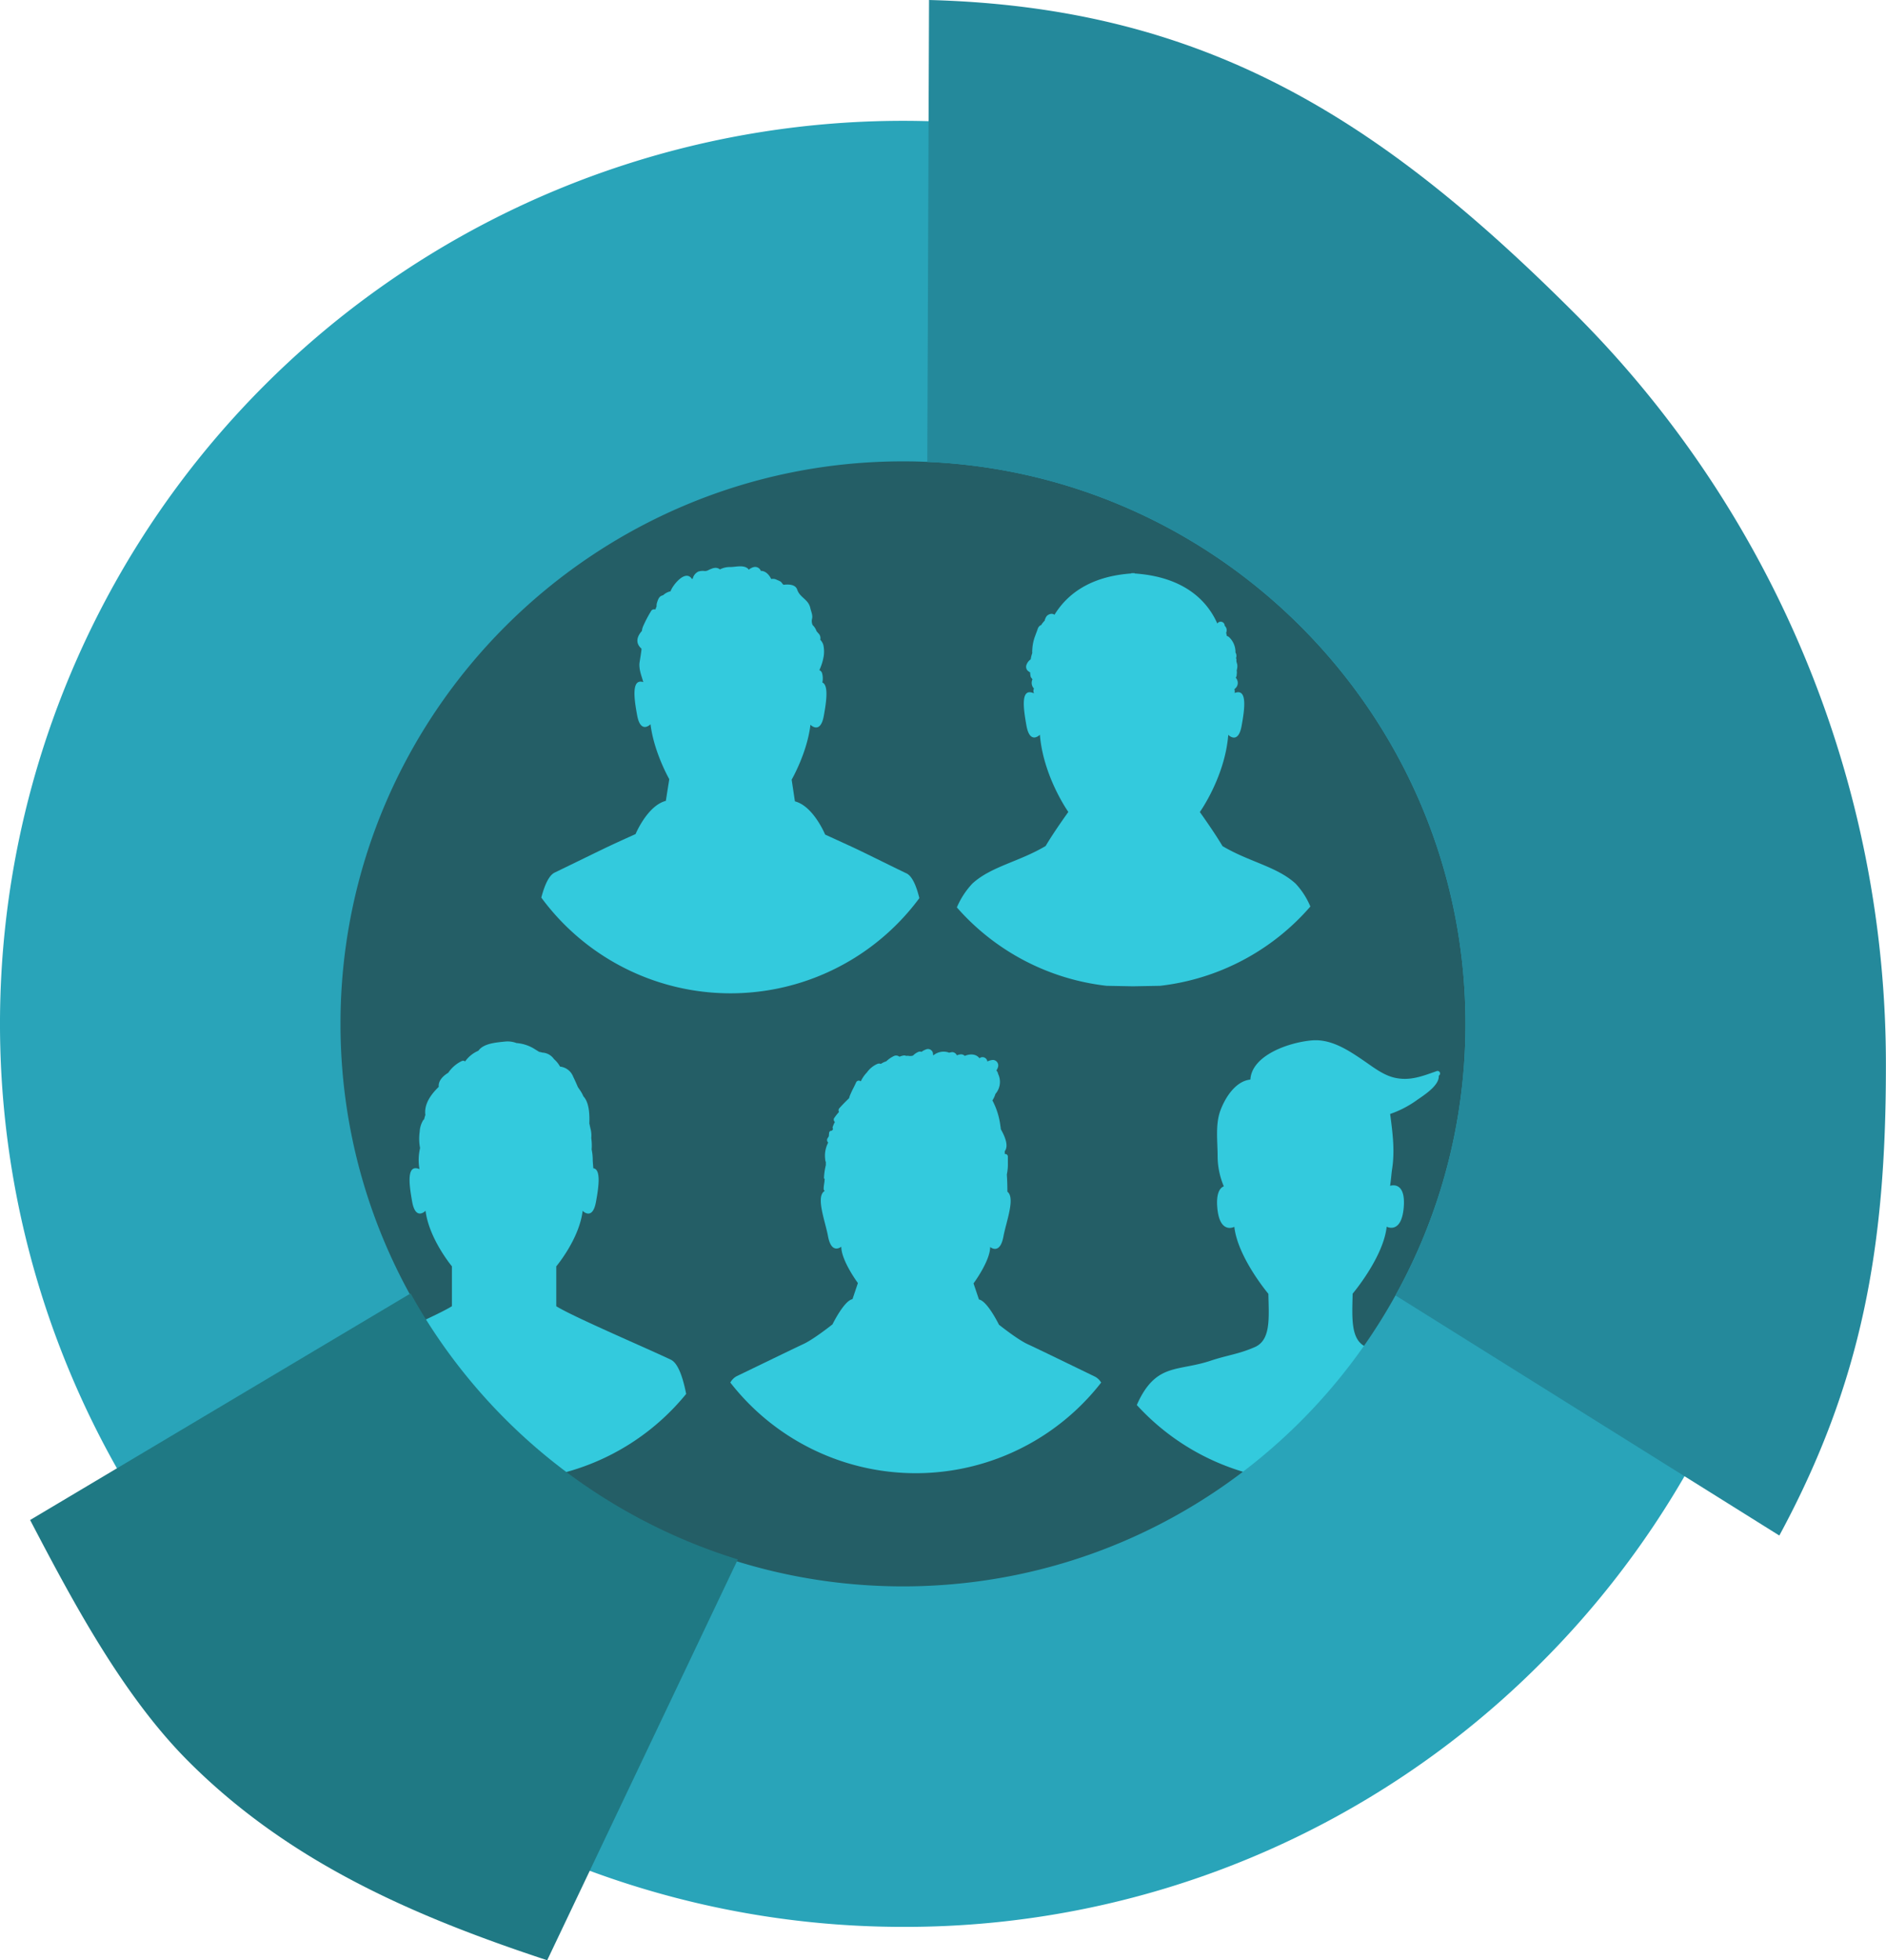 <svg id="Capa_1" data-name="Capa 1" xmlns="http://www.w3.org/2000/svg" viewBox="0 0 577.29 600"><circle cx="278.64" cy="310" r="185.3" fill="#245e66"/><path d="M348.42,423.18a71.93,71.93,0,0,1-113.51,0,4.88,4.88,0,0,1,1.88-1.92c6.21-3,17.33-8.4,20.54-9.9s8.85-6,8.85-6,3.56-7.28,6.12-7.71l1.66-4.93s-5.09-6.85-5.09-11.13c0,0-3,2.56-4.06-3.21-.87-4.67-3.87-12.23-1-13.86a.72.72,0,0,1-.33-.65c0-.79.16-1.56.26-2.33,0-.2,0-.41.07-.61a.6.6,0,0,1-.23-.53,20.75,20.75,0,0,1,.56-3.79l0-.91q-.11-.3-.18-.6a.55.55,0,0,1,0-.18,8.58,8.58,0,0,1,.87-5.13s0-.08,0-.12a1,1,0,0,1-.14-1.29l.36-.58.09-1a.77.77,0,0,1,.87-.72c.1-.13.21-.29.35-.46a.92.92,0,0,1-.06-.85,9.86,9.86,0,0,1,.61-1.36.91.91,0,0,1-.12-1.32,16.79,16.79,0,0,1,1.38-1.74,1,1,0,0,1,0-1c.21-.29,1.66-1.85,3.09-3.21a7.39,7.39,0,0,1,.32-1v0l.21-.46c.06-.15.13-.28.19-.43.46-1,.92-1.79,1.41-2.91a.9.9,0,0,1,1.44-.35,10.31,10.31,0,0,1,1.89-2.74,7.71,7.71,0,0,1,3.09-2.56,1.44,1.44,0,0,1,1.18-.05,6,6,0,0,1,1.65-.79h0a9,9,0,0,1,2.34-1.62,1.58,1.58,0,0,1,1.69.22,5.68,5.68,0,0,1,1.14-.36,1.45,1.45,0,0,1,.95.11,1.76,1.76,0,0,1,.79,0,2.82,2.82,0,0,0,1.28-.11,5,5,0,0,1,1.51-1.07,1.31,1.31,0,0,1,1.09-.06,5,5,0,0,1,1.69-.85,1.55,1.55,0,0,1,1.81,1.78c.05,0,.12.06.17.1a4.9,4.9,0,0,1,4.52-.88l.23.1c.46-.1.92-.18,1-.18a1.64,1.64,0,0,1,1.36.92l0,.07a6.57,6.57,0,0,1,1-.28,1.62,1.62,0,0,1,1.46.45c1.63-.7,3.47-.63,4.5.72l.29-.19a1.49,1.49,0,0,1,2.12,1.18,4.42,4.42,0,0,1,1.79-.47,1.69,1.69,0,0,1,1.46,2.22,3.46,3.46,0,0,1-.49,1,2,2,0,0,1,.54,1.07,5.61,5.61,0,0,1-.82,6.1,8.07,8.07,0,0,1-.93,2,22.42,22.42,0,0,1,2.45,7.87,7.32,7.32,0,0,1,.12.94c1.22,2.13,2.44,5,1.27,6.65,0,0,0,0-.06.05,0,.29,0,.59,0,.9a.8.8,0,0,1,.95.78c0,.63,0,1.24,0,1.83a15.67,15.67,0,0,1-.31,3.63v.1l0,.1c.13,1.73.16,3.47.17,5.09,2.48,1.9-.37,9.18-1.22,13.72-1.07,5.77-4.06,3.21-4.06,3.21,0,4.28-5.09,11.13-5.09,11.13l1.66,4.93c2.56.43,6.12,7.71,6.12,7.71s5.64,4.53,8.85,6,14.33,6.9,20.54,9.9A4.88,4.88,0,0,1,348.42,423.18Z" transform="translate(-11.36)" fill="#33cadd"/><path d="M221.39,426.65a71.88,71.88,0,0,1-111.46,0c1-5.13,2.51-9.43,4.68-10.48,6.22-3,30.21-13.25,35.08-16.37V387.6s-7-8.39-8.07-17c0,0-3,3.12-4.08-2.67-1-5.51-1.81-11.76,2.22-10.09a15.9,15.9,0,0,1,.18-6.43,15.31,15.31,0,0,1-.11-5.05,7.35,7.35,0,0,1,1.07-3.49.5.5,0,0,1,.27-.22,13,13,0,0,1,.39-1.38c-.43-3.24,1.58-6.17,4.1-8.61-.2-1.71,1.13-3.24,2.9-4.3a10.5,10.5,0,0,1,4.1-3.57,1,1,0,0,1,1.07.09,9.68,9.68,0,0,1,4.06-3.27c1.6-2.26,5.4-2.52,8.29-2.82a7.72,7.72,0,0,1,3.38.47,12.15,12.15,0,0,1,5.65,1.9l1.27.79a8,8,0,0,1,1,.23,4.64,4.64,0,0,1,3.56,2,8.51,8.51,0,0,1,1.85,2.29,4.84,4.84,0,0,1,4,3.05c.53,1.08,1,2.15,1.46,3.23.2.29.4.57.56.82a10,10,0,0,1,1.12,2c1.66,1.73,1.95,5.13,1.82,8.29.16.65.27,1.34.44,1.93a8.61,8.61,0,0,1,.15,2.54,16.3,16.3,0,0,1,.12,3.5,16,16,0,0,1,.33,3c0,.88.13,1.82.17,2.75,2.41.28,1.69,5.61.81,10.36-1.07,5.79-4.07,2.67-4.07,2.67-1,8.6-8.07,17-8.07,17v12.2c4.87,3.12,28.86,13.37,35.07,16.37C218.89,417.22,220.38,421.52,221.39,426.65Z" transform="translate(-11.36)" fill="#33cadd"/><path d="M412.45,277.47a71.61,71.61,0,0,1-46,24.27l-7.8.14v0h-1v0l-7.56-.14a71.7,71.7,0,0,1-45.84-24,24.74,24.74,0,0,1,4.78-7.33c5.73-5.22,14.28-6.63,22.4-11.47,2.43-4.17,6.94-10.42,6.94-10.42s-7.66-10.77-8.71-23.63c0,0-3,3.12-4.09-2.67-1-5.56-1.88-11.89,2.28-10a2.32,2.32,0,0,1-.17-.77,1.67,1.67,0,0,1,.17-.7l-.09-.09a2.55,2.55,0,0,1-.37-2.74c-.07-.08-.13-.18-.2-.27a1.41,1.41,0,0,1-.42-.85,7.67,7.67,0,0,1-.09-1,3.53,3.53,0,0,1-.77-.53,1.71,1.71,0,0,1-.35-1.78,3.39,3.39,0,0,1,1.2-1.61l.09-.07a10.37,10.37,0,0,1,.48-1.92,4.11,4.11,0,0,1,0-.86,13.63,13.63,0,0,1,.87-4.35c.32-.89.54-1.43.84-2.3a1.82,1.82,0,0,1,1.07-1.1l.19-.35a12,12,0,0,1,.86-1,.47.47,0,0,1,0-.17c.36-1,.65-1.54,1.73-1.84a1.46,1.46,0,0,1,1.24.25c3.9-6.36,11-11.75,23.49-12.64v-.09c.74,0,.6,0,.52,0l.52,0v.09c14.59,1,22,7.84,25.31,15.32a1.23,1.23,0,0,1,2.25.51.85.85,0,0,1,0,.17,1.85,1.85,0,0,1,.46,2.13c.07.33.13.67.21,1a1.54,1.54,0,0,1,.72.4,6.25,6.25,0,0,1,1.92,4.66,1.93,1.93,0,0,1,.16,1.72h0a1,1,0,0,1,.13.65c-.07.45.23,1,.27,1.46a4,4,0,0,1-.09,1.25c0,.14-.07.27-.1.41a3.48,3.48,0,0,1,0,1.25c0,.05,0,.1,0,.16a.9.9,0,0,1-.13.49c-.07.3-.13.36-.15.2v0c0,.05,0,.1,0,.15a1.69,1.69,0,0,1,.39.59,2.24,2.24,0,0,1-.77,2.84c0,.17,0,.33.05.5s0,.48,0,.72c3.9-1.52,3.11,4.68,2.1,10.14-1.06,5.79-4.07,2.67-4.07,2.67-1,12.86-8.7,23.63-8.7,23.63s4.49,6.25,6.93,10.42c8.12,4.84,16.63,6.25,22.36,11.47A23.38,23.38,0,0,1,412.45,277.47Z" transform="translate(-11.36)" fill="#33cadd"/><path d="M465.58,430.05a71.9,71.9,0,0,1-106.25,0,30.09,30.09,0,0,1,1.36-2.78c5.49-9.82,11.81-7.64,21.2-10.77,5.22-1.74,8.56-2,13.54-4.17s4.32-8.94,4.17-16.32c0,0-9.38-11.12-10.42-20.5,0,0-4.52,2.43-5.22-5.91-.37-4.36.79-6,2-6.49a24,24,0,0,1-1.9-9.3c0-4.48-.74-9.65.87-13.95s4.85-9,9.16-9.42c.43-7.49,11.92-11.43,18.9-12,6-.49,11.46,3.24,16.11,6.43,2.78,1.92,5.77,4.24,9.14,5,4.68,1.06,8.44-.46,12.82-2a.77.77,0,0,1,.84,1.27l-.15.14c.24,3.1-5,6.22-6.88,7.58a31.5,31.5,0,0,1-8,4.11c.73,5.5,1.46,11,.65,16.53-.12.76-.21,1.55-.29,2.35-.19,1.9-.37,3.11-.37,3.11s4.87-1.74,4.17,6.6-5.22,5.91-5.22,5.91c-1,9.38-10.42,20.5-10.42,20.5-.15,7.38-.69,14.24,4.17,16.32s8.32,2.43,13.54,4.17c9.39,3.13,15.71.95,21.2,10.77A30.09,30.09,0,0,1,465.58,430.05Z" transform="translate(-11.36)" fill="#33cadd"/><path d="M292.77,274.9a71.9,71.9,0,0,1-115.72-.16c1-3.83,2.33-6.81,4.09-7.66,6.21-3,13.28-6.48,16.49-8s8.27-3.78,8.27-3.78,3.62-8.72,9.27-10.17l1.05-6.64s-4.7-8.21-5.74-16.81c0,0-3,3.1-4.08-2.67-1-5.36-1.77-11.4,1.87-10.23-.51-1.84-1.27-3.55-1.19-5.6,0-.37.77-4.53.61-4.66-2-1.77-1.27-3.81.15-5.4a5.16,5.16,0,0,1,.31-1.28,38.9,38.9,0,0,1,2.47-4.75,1.06,1.06,0,0,1,1.32-.52c.14-.34.28-.67.4-1a2.76,2.76,0,0,1,.1-1c.25-.79.52-1.8,1.35-2.2.17-.07.37-.14.57-.2a4.75,4.75,0,0,1,2.28-1.19l0-.08c.59-1.68,4.23-6.39,6.29-4a1.07,1.07,0,0,1,.2.32l.27-.1a3.23,3.23,0,0,1,1.68-2.16,4.38,4.38,0,0,1,2-.18c.71,0,.91-.2,1.54-.48,1-.44,2-.79,3-.1.05,0,.06.06.1.09a6.5,6.5,0,0,1,3.14-.73c1.67,0,3.95-.71,5.36.42a1.75,1.75,0,0,1,.33.39,3.93,3.93,0,0,1,1.5-.79,1.87,1.87,0,0,1,2.2,1.17c1.37-.07,2.56,1.16,3.17,2.48a2.39,2.39,0,0,1,1.6.19c.45.21,1.29.47,1.58.9a5.27,5.27,0,0,0,.57.68c1.66-.2,3.68-.13,4.22,1.5.83,2.47,3.43,2.91,4,5.62.23,1,.81,2.23.53,3.28a3,3,0,0,0,.18,1.92,4.62,4.62,0,0,1,1.19,1.86c.28.34.58.67.86,1a2.11,2.11,0,0,1,.29,1.63,4,4,0,0,1,.94,1.6,9.55,9.55,0,0,1,.12,3.37,16.69,16.69,0,0,1-1.34,4.34v0a1.47,1.47,0,0,1,.85,1,6.14,6.14,0,0,1,.07,2.78c1.93.82,1.25,5.78.43,10.26-1.07,5.77-4.08,2.67-4.08,2.67-1,8.6-5.75,16.81-5.75,16.81l1,6.64c5.65,1.45,9.25,10.17,9.25,10.17s5,2.28,8.25,3.78,10.23,5,16.44,8C290.48,267.94,291.81,271,292.77,274.9Z" transform="translate(-11.36)" fill="#33cadd"/><path d="M287.76,589.78A276.4,276.4,0,0,1,92.31,117.94,276.4,276.4,0,1,1,483.2,508.83,274.59,274.59,0,0,1,287.76,589.78Zm0-448.57c-94.94,0-172.18,77.23-172.18,172.17s77.24,172.18,172.18,172.18,172.17-77.24,172.17-172.18S382.7,141.21,287.76,141.21Z" transform="translate(-11.36)" fill="#29a4b9"/><path d="M295.73,0l-.53,141.38c91.5,3.91,164.73,79.56,164.73,172A171.13,171.13,0,0,1,438.5,396.5L556,470c25.39-47,32.62-88.46,32.62-143.41A324.59,324.59,0,0,0,493,95.57C433.32,35.94,379.71,2.21,295.73,0Z" transform="translate(-11.36)" fill="#24899b"/><path d="M69.11,539.19c31,31,69.3,47.46,109.74,60.81L237.2,477.31a173,173,0,0,1-100.15-81.42L20.58,465.25C33.46,489.89,48.89,519,69.11,539.19Z" transform="translate(-11.36)" fill="#1f7984"/></svg>